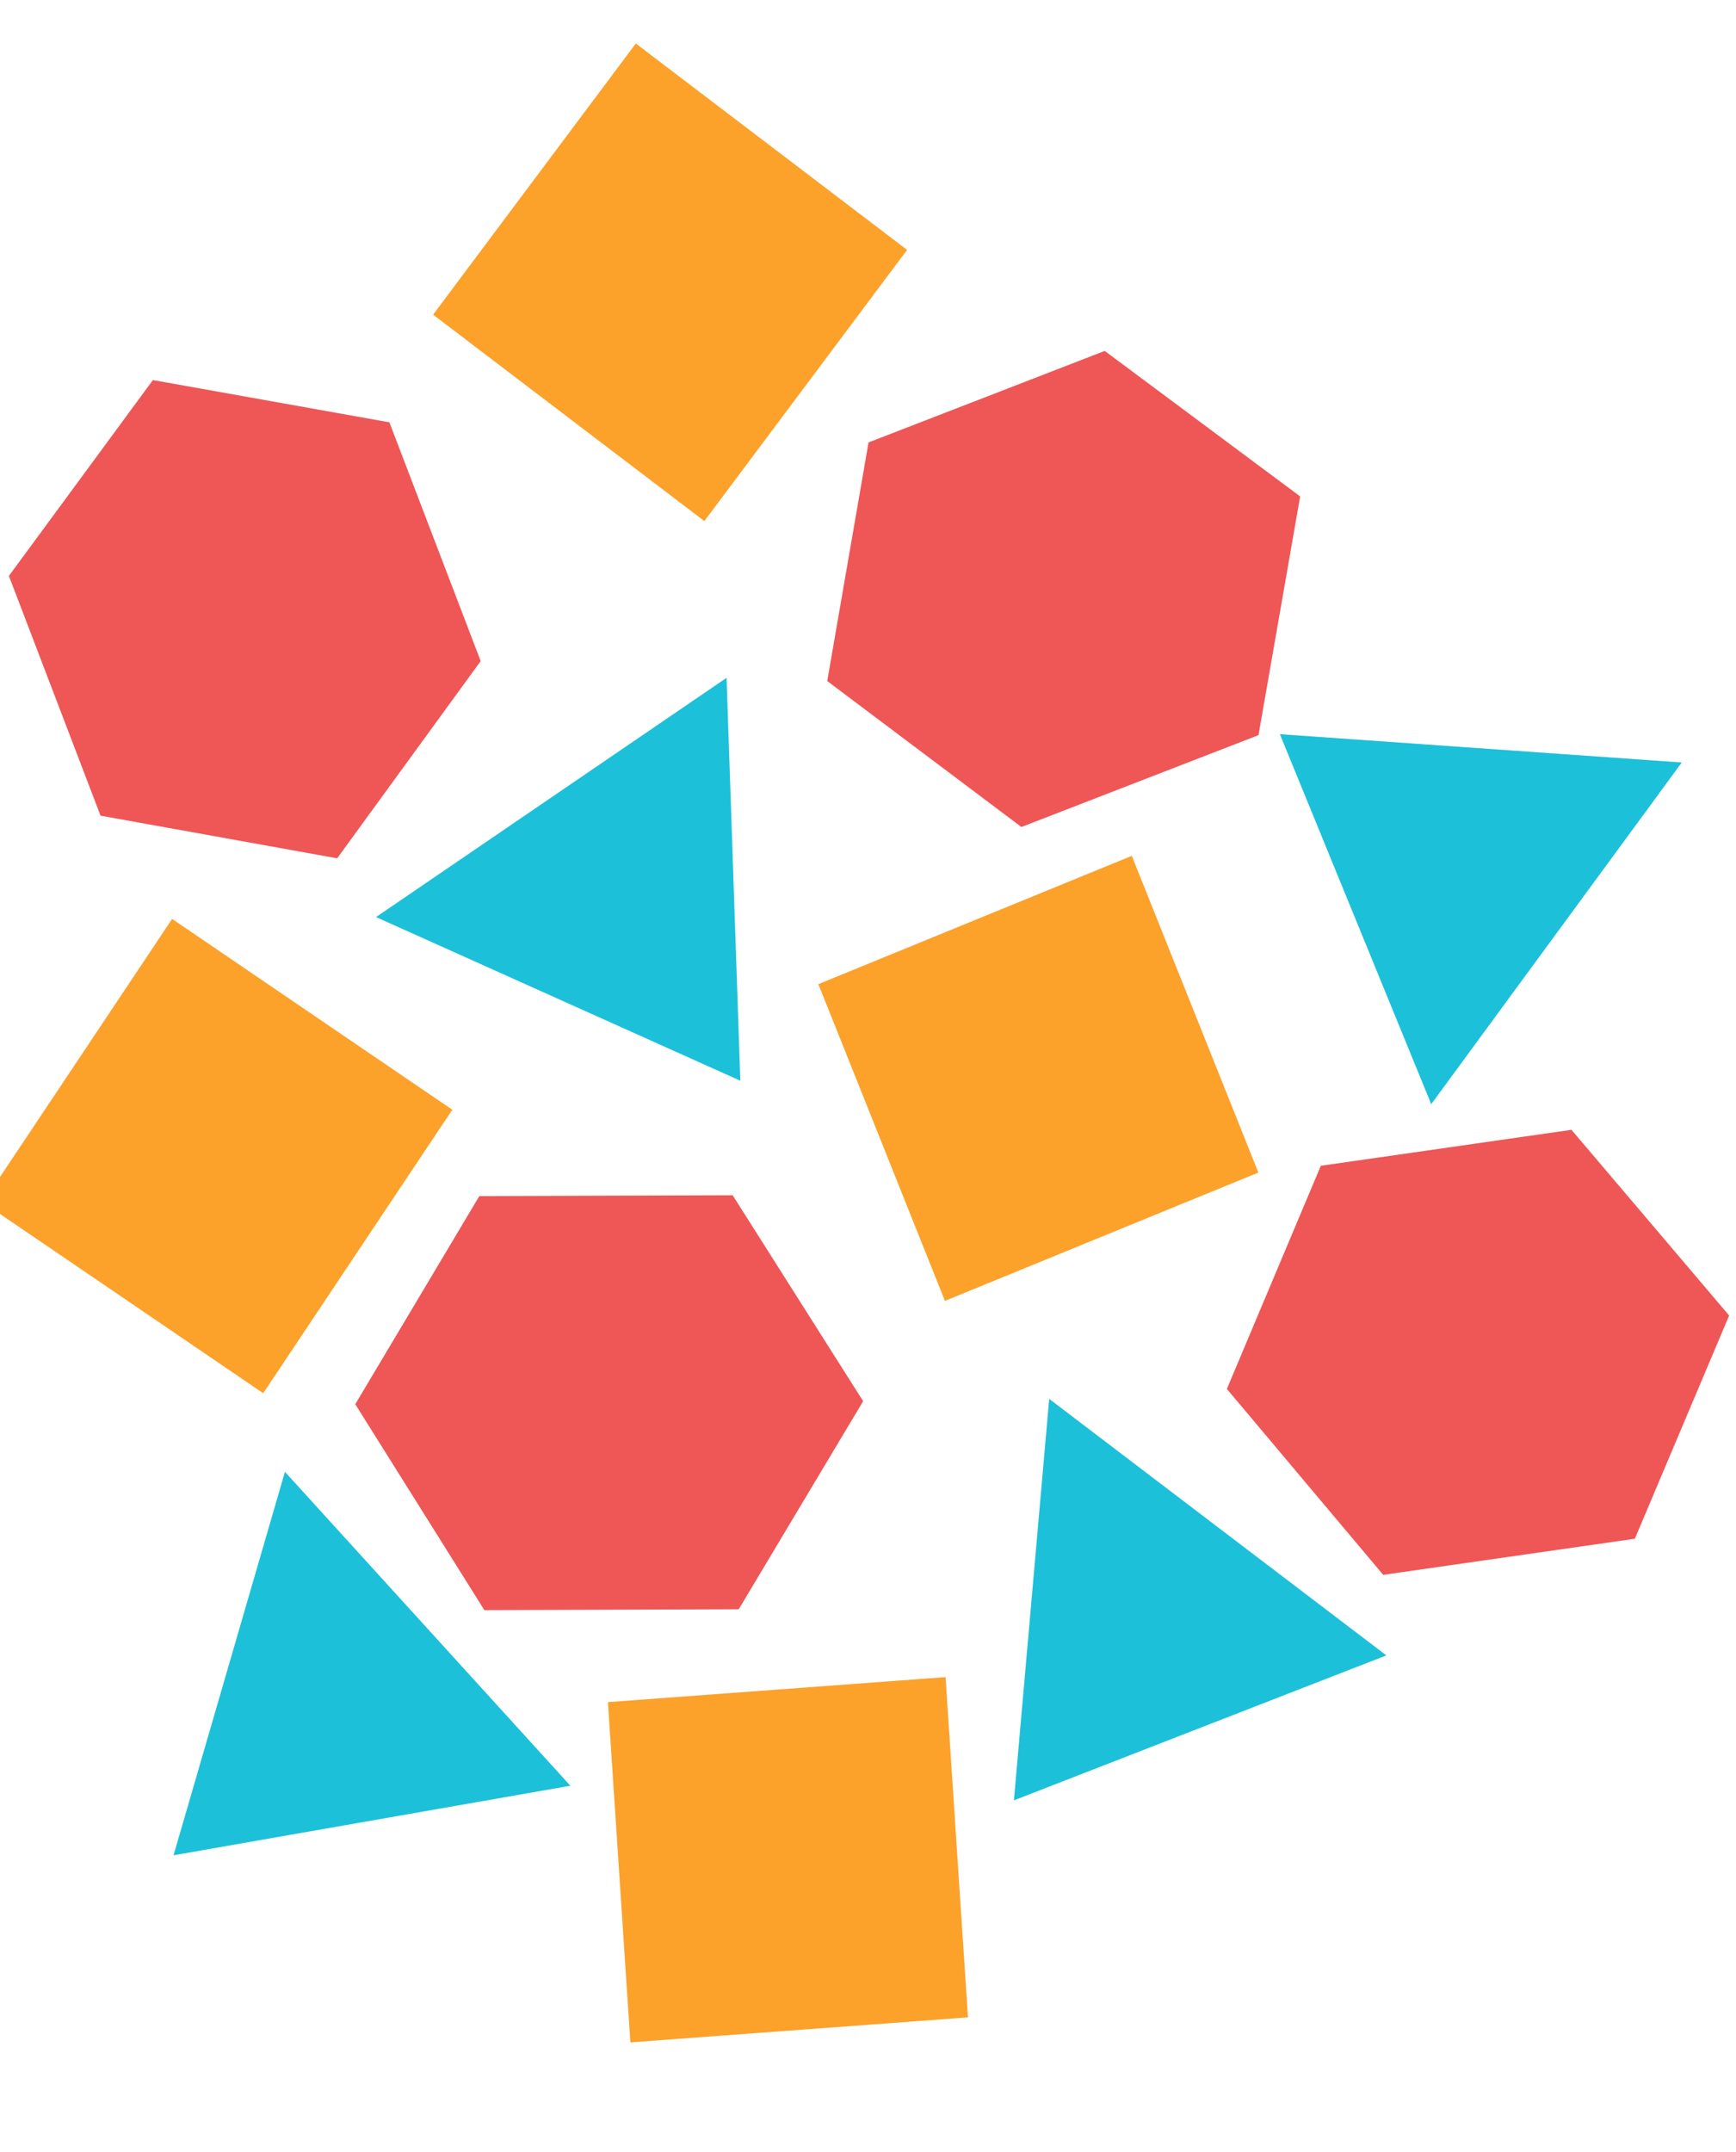 <svg xmlns="http://www.w3.org/2000/svg" width="81.585" height="101.107" viewBox="0 0 81.585 101.107">
    <path d="M12.37 65.453L-.797 56.488 8.088 43.17l13.169 8.965z" fill="#fca12a"/>
    <path d="M47.65 84.58l1.658-18.861L65.153 77.77z" fill="#1cc0d9"/>
    <path d="M34.432 56.153l6.132 9.674-5.847 9.776-11.954.04-6.067-9.674 5.829-9.776z" fill="#ef5656"/>
    <path d="M8.156 87.16l5.235-18.014 13.414 14.747z" fill="#1cc0d9"/>
    <path d="M45.49 94.775L29.625 95.95 28.57 79.965l15.867-1.175zM59.138 55.087l-14.73 6.028-5.948-14.88 14.73-6.028z" fill="#fca12a"/>
    <path d="M22.59 31.058l-6.744 9.265L4.725 38.32.418 27.056l6.768-9.201L18.3 19.841z" fill="#ef5656"/>
    <path d="M34.792 50.772l-17.12-7.688 16.473-11.24z" fill="#1cc0d9"/>
    <path data-name="hex_middle_1" d="M73.853 53.078l7.41 8.725-4.432 10.486-11.826 1.697-7.347-8.734 4.415-10.484z" fill="#ef5656"/>
    <path d="M51.917 16.486l9.185 6.835-1.958 11.216-11.142 4.315-9.125-6.857 1.941-11.21z" fill="#ef5656"/>
    <path d="M42.63 11.74l-9.528 12.74-12.748-9.697 9.527-12.74z" fill="#fca12a"/>
    <path d="M60.149 34.491l18.887 1.33-11.774 16.052z" fill="#1cc0d9"/>
</svg>